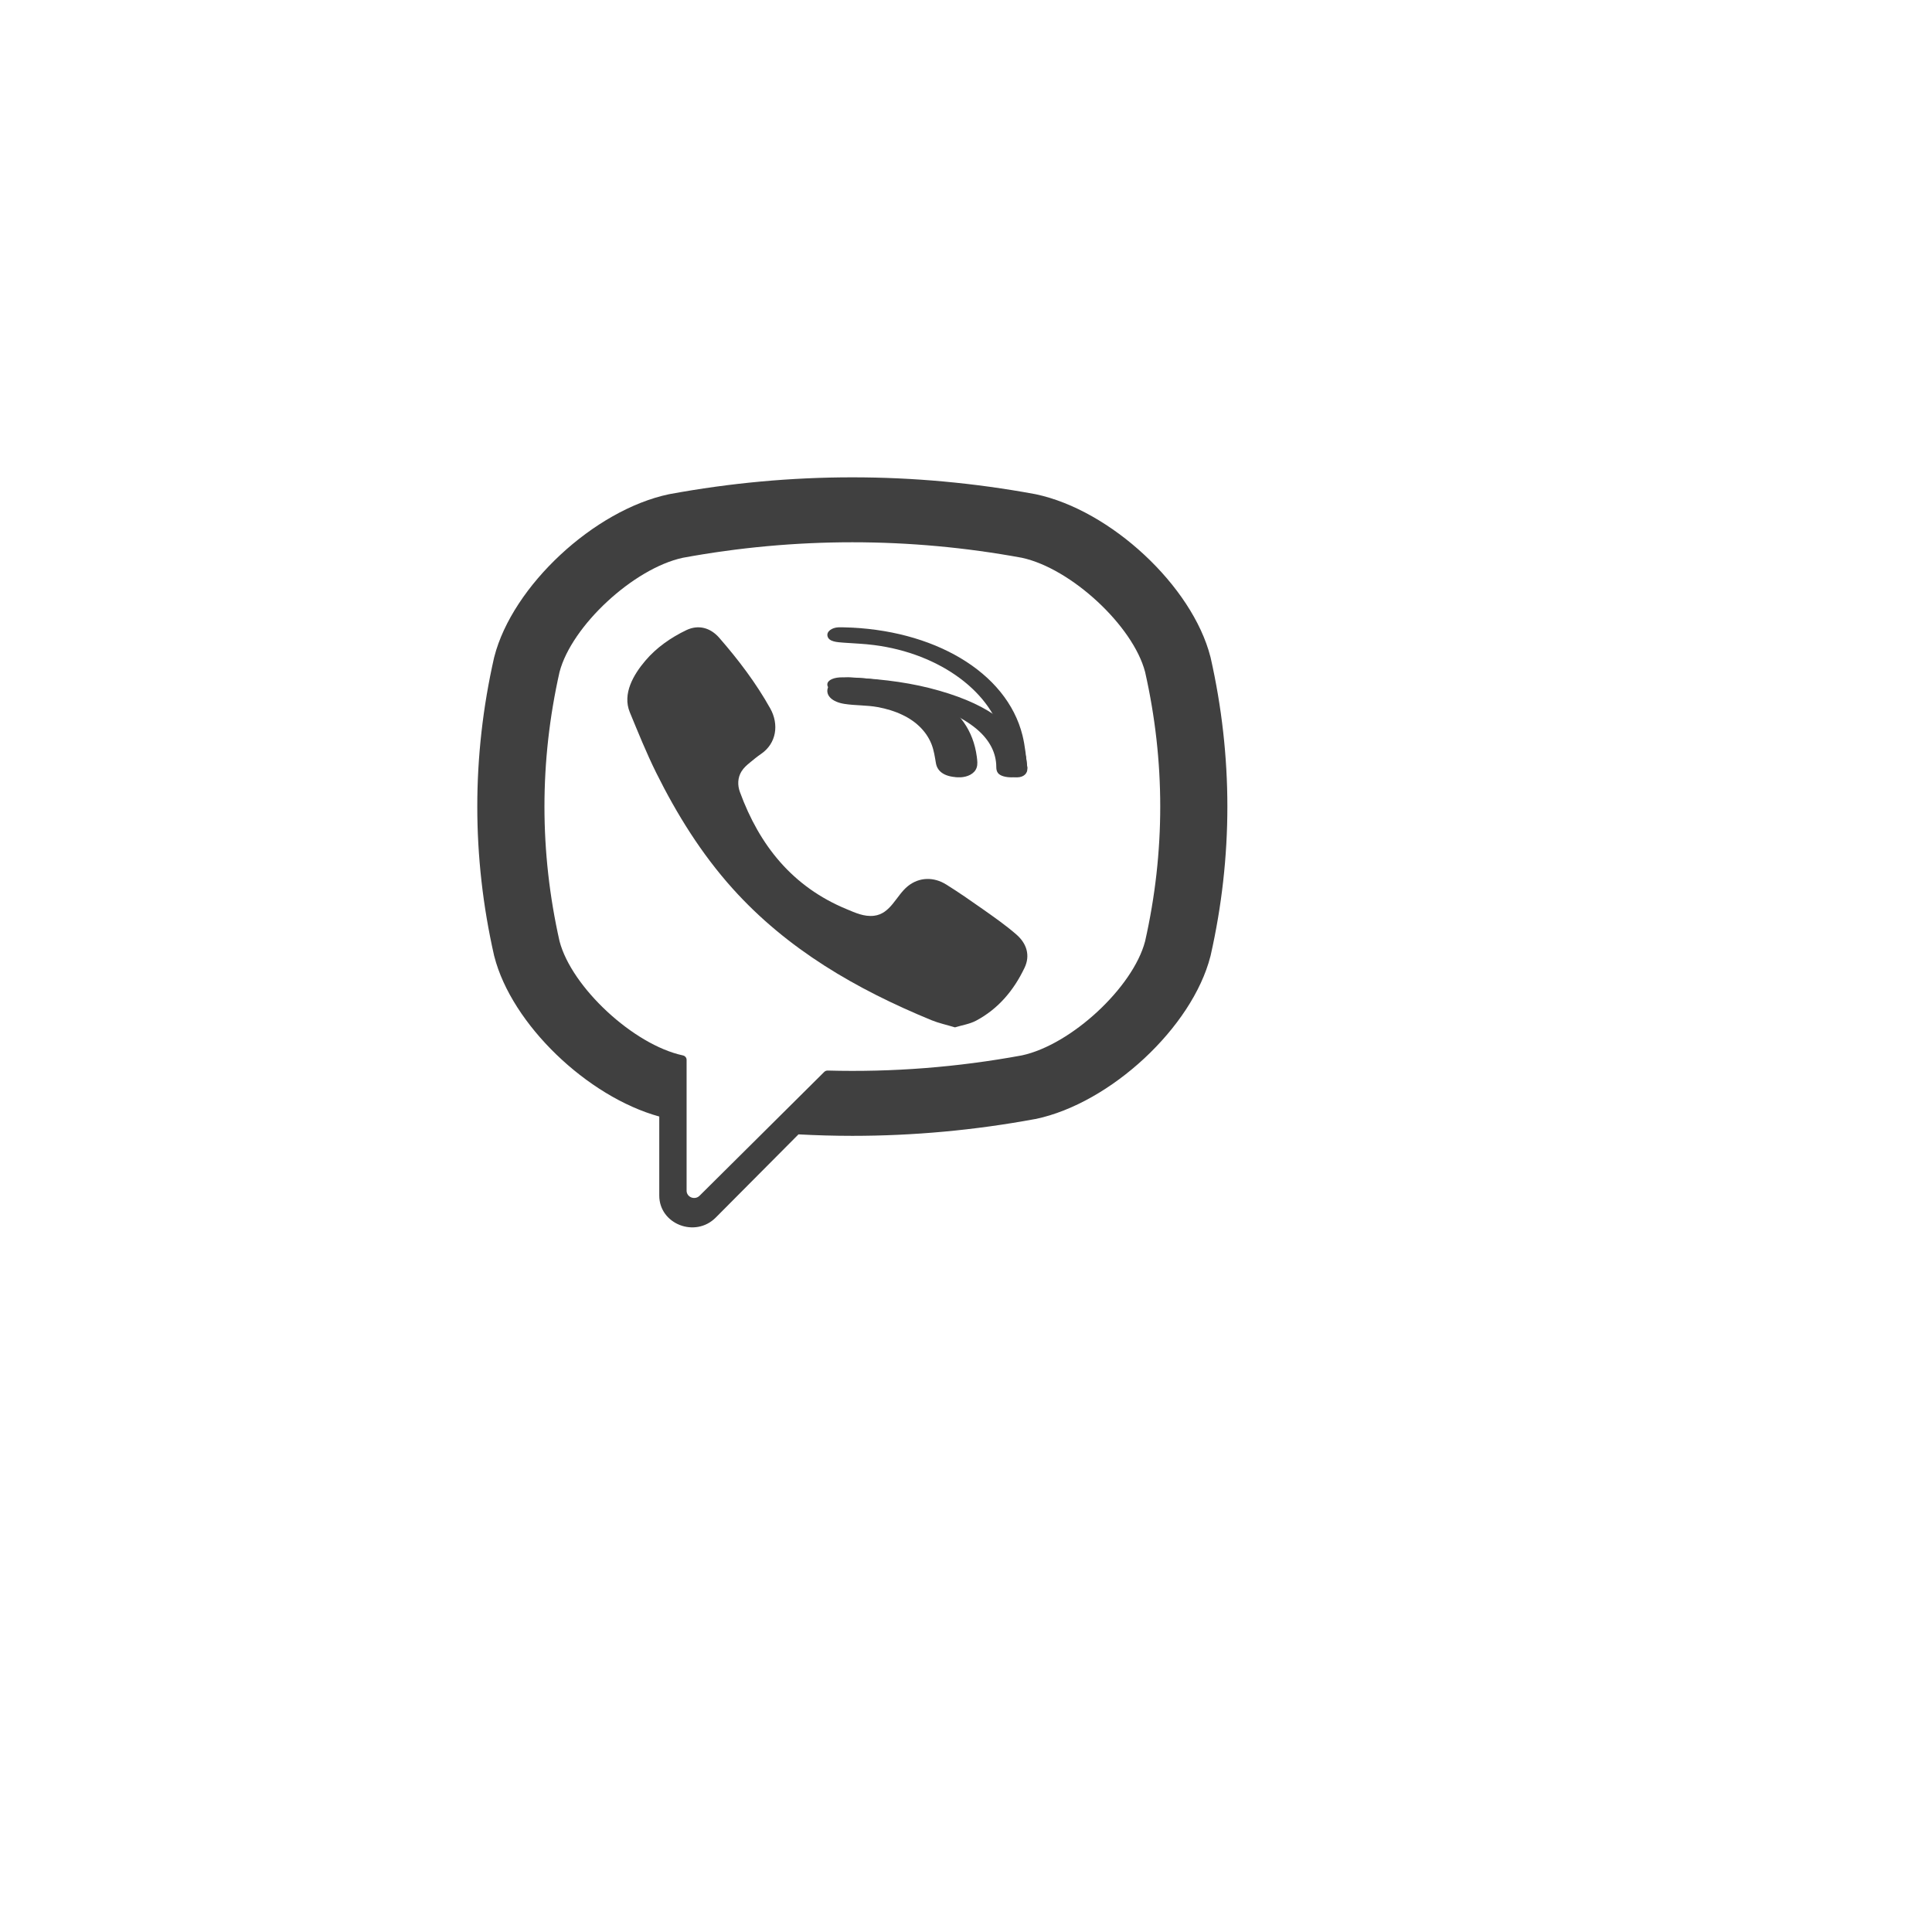 <svg width="34" height="34" viewBox="0 0 34 34" fill="none" xmlns="http://www.w3.org/2000/svg">
<g opacity="0.75">
<g filter="url(#filter0_d)">
<rect x="4" y="4" width="22" height="22" rx="7" fill="white"/>
</g>
<path d="M21.305 11.573L21.301 11.558C20.982 10.313 19.547 8.976 18.228 8.698L18.213 8.695C16.081 8.302 13.919 8.302 11.787 8.695L11.771 8.698C10.453 8.976 9.018 10.313 8.699 11.558L8.695 11.573C8.301 13.313 8.301 15.077 8.695 16.816L8.699 16.831C9.004 18.024 10.333 19.299 11.602 19.649V21.04C11.602 21.543 12.236 21.79 12.596 21.427L14.052 19.963C14.368 19.98 14.684 19.989 15 19.989C16.073 19.989 17.147 19.891 18.213 19.694L18.228 19.692C19.547 19.413 20.982 18.077 21.301 16.831L21.305 16.816C21.698 15.077 21.698 13.313 21.305 11.573ZM20.152 16.564C19.94 17.377 18.85 18.387 17.984 18.573C16.85 18.782 15.707 18.871 14.565 18.84C14.543 18.84 14.521 18.848 14.505 18.864C14.343 19.025 13.442 19.92 13.442 19.92L12.311 21.043C12.228 21.126 12.083 21.069 12.083 20.954V18.651C12.083 18.613 12.055 18.581 12.016 18.573C12.016 18.573 12.016 18.573 12.016 18.573C11.15 18.387 10.06 17.376 9.847 16.564C9.493 14.992 9.493 13.398 9.847 11.826C10.06 11.013 11.15 10.003 12.016 9.816C13.996 9.452 16.004 9.452 17.984 9.816C18.85 10.003 19.94 11.013 20.152 11.826C20.507 13.398 20.507 14.992 20.152 16.564Z" fill="black"/>
<path d="M16.806 18.08C16.662 18.036 16.524 18.007 16.396 17.955C15.073 17.411 13.855 16.709 12.89 15.634C12.341 15.022 11.912 14.331 11.549 13.601C11.377 13.254 11.232 12.894 11.084 12.536C10.949 12.21 11.148 11.873 11.357 11.627C11.553 11.396 11.806 11.22 12.079 11.089C12.292 10.988 12.503 11.046 12.659 11.226C12.996 11.613 13.305 12.02 13.556 12.469C13.71 12.746 13.668 13.083 13.389 13.271C13.321 13.317 13.259 13.37 13.195 13.422C13.14 13.467 13.088 13.513 13.05 13.574C12.98 13.686 12.977 13.819 13.022 13.94C13.366 14.878 13.947 15.607 14.9 16C15.052 16.063 15.205 16.136 15.381 16.116C15.675 16.081 15.77 15.762 15.976 15.595C16.178 15.432 16.435 15.43 16.652 15.566C16.87 15.702 17.08 15.848 17.289 15.995C17.494 16.14 17.699 16.282 17.888 16.447C18.07 16.606 18.133 16.815 18.031 17.03C17.843 17.425 17.57 17.754 17.176 17.963C17.064 18.022 16.931 18.041 16.806 18.08C16.662 18.036 16.931 18.041 16.806 18.08Z" fill="black"/>
<path d="M14.844 11.04C16.421 11.072 17.716 11.823 17.994 12.941C18.041 13.132 18.058 13.327 18.079 13.52C18.088 13.601 18.024 13.679 17.901 13.68C17.775 13.681 17.718 13.605 17.71 13.524C17.694 13.363 17.682 13.201 17.651 13.041C17.488 12.199 16.551 11.501 15.382 11.352C15.206 11.329 15.026 11.323 14.848 11.31C14.735 11.301 14.588 11.296 14.563 11.196C14.542 11.112 14.641 11.045 14.753 11.04C14.783 11.039 14.814 11.04 14.844 11.04C16.421 11.072 14.814 11.04 14.844 11.04Z" fill="black"/>
<path d="M18.08 13.512C18.076 13.526 18.074 13.559 18.057 13.589C17.995 13.701 17.642 13.714 17.561 13.602C17.537 13.569 17.533 13.531 17.533 13.495C17.532 13.26 17.425 13.026 17.177 12.821C16.922 12.611 16.533 12.435 16.076 12.328C15.8 12.263 15.501 12.223 15.199 12.199C15.066 12.189 14.933 12.182 14.8 12.174C14.639 12.163 14.553 12.114 14.56 12.038C14.567 11.967 14.676 11.916 14.838 11.92C15.371 11.935 15.886 11.99 16.359 12.109C17.322 12.353 17.872 12.738 18.033 13.251C18.04 13.274 18.052 13.297 18.056 13.321C18.065 13.379 18.07 13.436 18.08 13.512C18.076 13.526 18.07 13.436 18.08 13.512Z" fill="black"/>
<path d="M16.904 13.679C16.64 13.682 16.498 13.588 16.471 13.432C16.452 13.323 16.437 13.213 16.397 13.107C16.318 12.898 16.146 12.704 15.873 12.577C15.745 12.516 15.599 12.472 15.447 12.444C15.253 12.408 15.052 12.418 14.858 12.387C14.649 12.354 14.532 12.244 14.565 12.117C14.595 12.002 14.77 11.911 14.966 11.921C16.19 11.978 17.065 12.386 17.19 13.315C17.198 13.381 17.209 13.45 17.186 13.513C17.148 13.62 17.024 13.674 16.904 13.679C16.64 13.682 17.024 13.674 16.904 13.679Z" fill="black"/>
</g>
<defs>
<filter id="filter0_d" x="0" y="0" width="34" height="34" filterUnits="userSpaceOnUse" color-interpolation-filters="sRGB">
<feFlood flood-opacity="0" result="BackgroundImageFix"/>
<feColorMatrix in="SourceAlpha" type="matrix" values="0 0 0 0 0 0 0 0 0 0 0 0 0 0 0 0 0 0 127 0"/>
<feOffset dx="2" dy="2"/>
<feGaussianBlur stdDeviation="3"/>
<feColorMatrix type="matrix" values="0 0 0 0 0 0 0 0 0 0 0 0 0 0 0 0 0 0 0.15 0"/>
<feBlend mode="normal" in2="BackgroundImageFix" result="effect1_dropShadow"/>
<feBlend mode="normal" in="SourceGraphic" in2="effect1_dropShadow" result="shape"/>
</filter>
</defs>
</svg>
